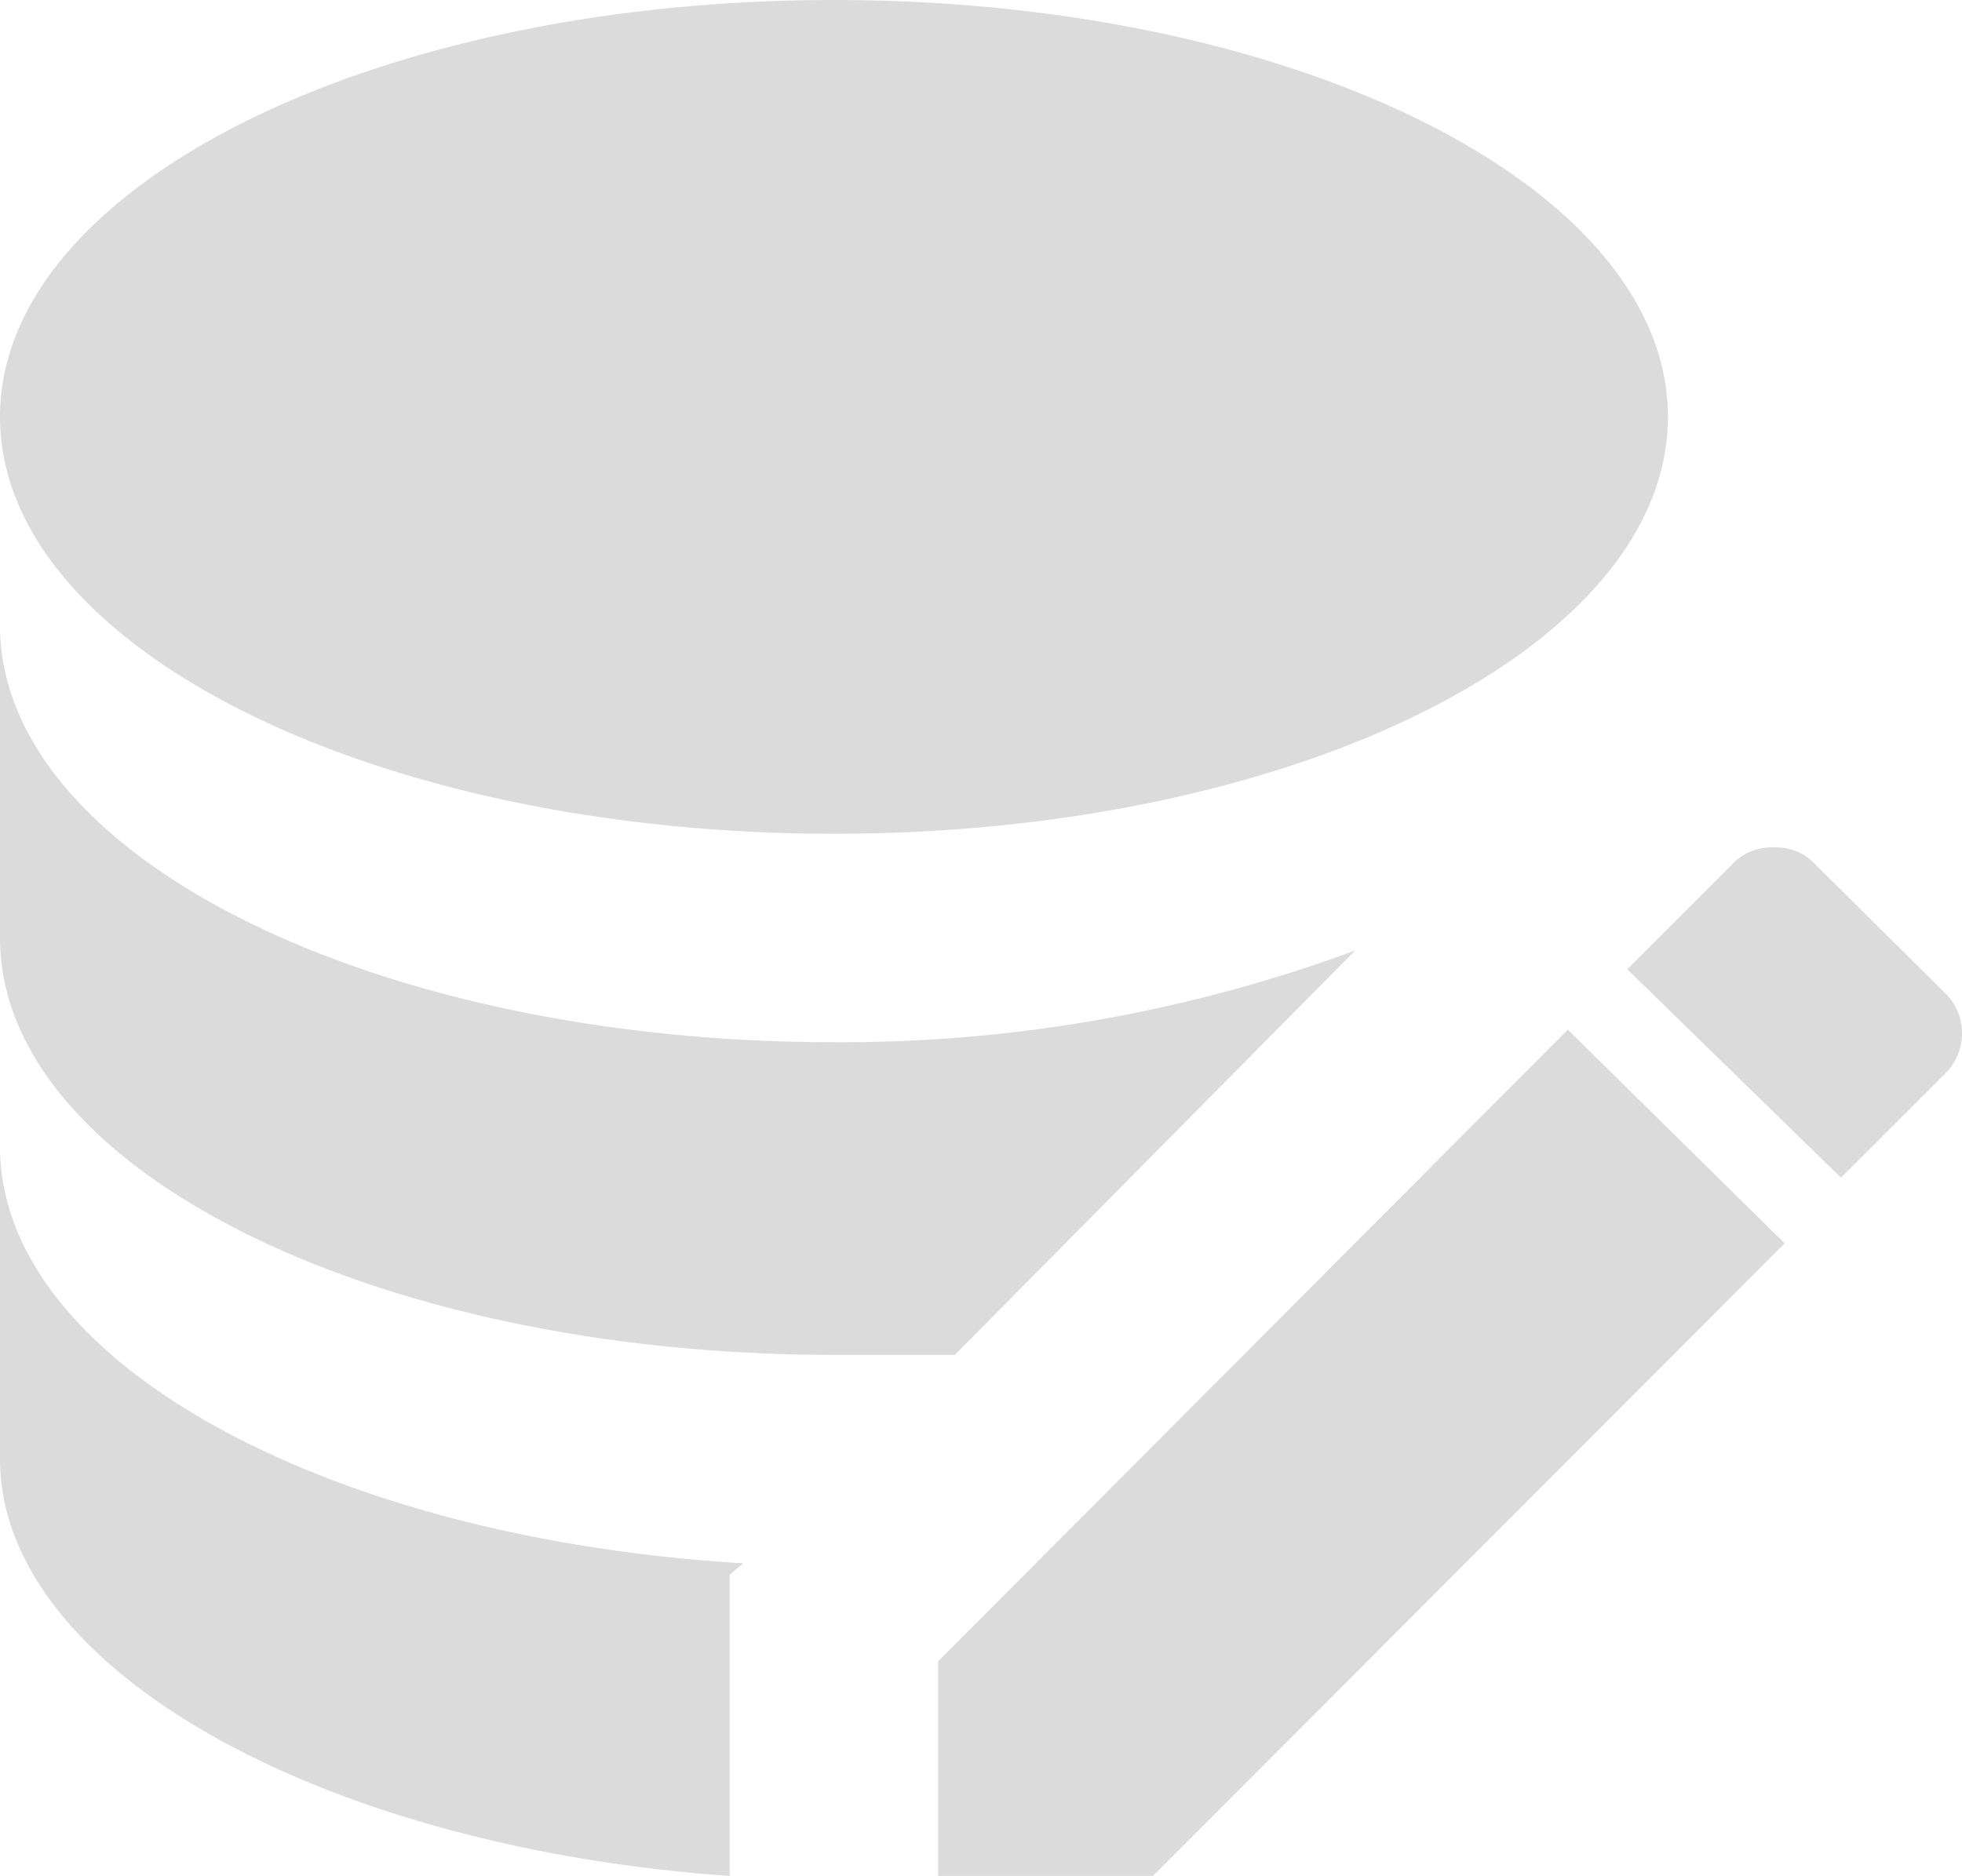 <svg xmlns="http://www.w3.org/2000/svg" width="18.821" height="18" viewBox="0 0 18.821 18">
  <path id="database_edit_icon_137699" d="M4,14v3c0,2,3.05,3.72,7,4V18.11l.13-.11C7.12,17.76,4,16.06,4,14m8-1c-4.42,0-8-1.79-8-4v3c0,2.21,3.58,4,8,4h1.16L17,12.12A14.2,14.2,0,0,1,12,13M12,3C7.58,3,4,4.79,4,7s3.58,4,8,4,8-1.79,8-4-3.58-4-8-4m9,8.13a.522.522,0,0,0-.39.17l-1,1,2.05,2,1-1a.54.54,0,0,0,0-.77L21.42,11.3a.517.517,0,0,0-.38-.17m-2,1.75L13,18.94V21h2.06l6.06-6.07Z" transform="translate(-4 -3)" fill="#a5a5a5" opacity="0.4"/>
</svg>
